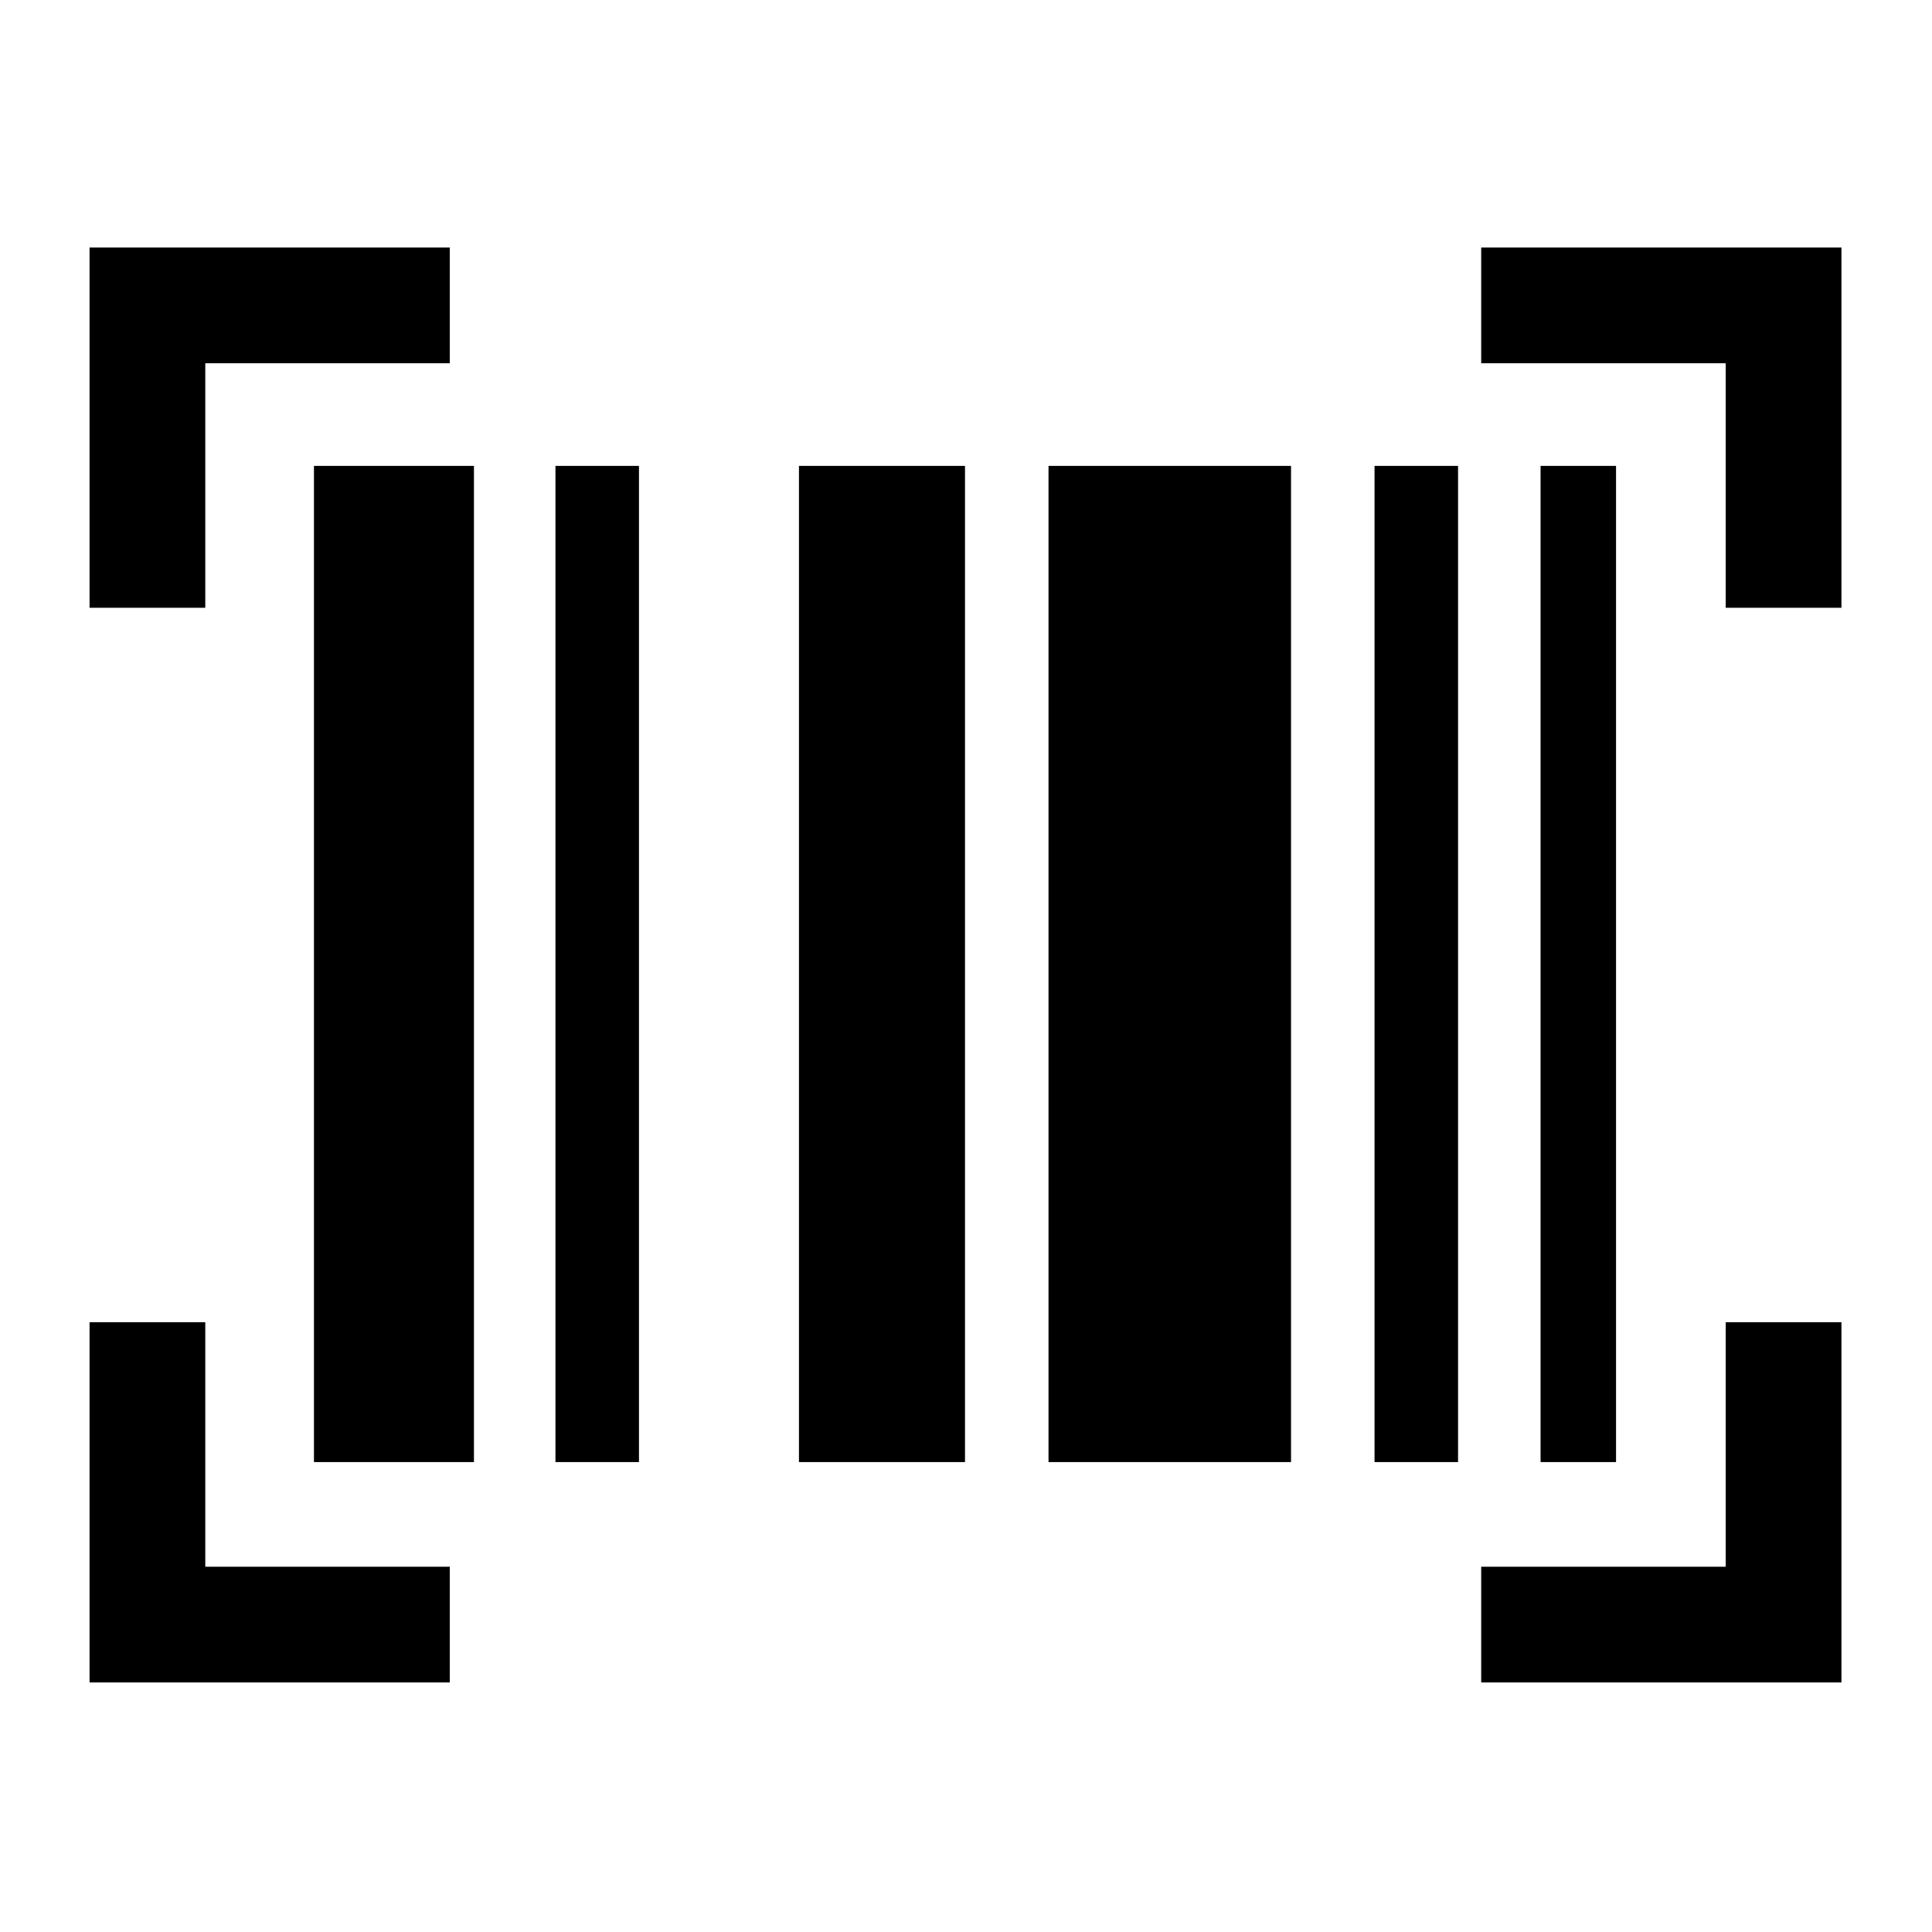 <svg xmlns="http://www.w3.org/2000/svg" height="48" viewBox="0 -960 960 960" width="48"><path d="M44.5-124v-179H102v121.5h121.5v57.5h-179Zm691.5 0v-57.5h121.5V-303H915v179H736ZM156-233.5v-495h79.5v495H156Zm120 0v-495h41.5v495H276Zm121 0v-495h82.5v495H397Zm124 0v-495h120.5v495H521Zm162 0v-495h41.5v495H683Zm82.5 0v-495H803v495h-37.5ZM44.5-658v-179h179v57.5H102V-658H44.5Zm813 0v-121.5H736V-837h179v179h-57.5Z"/></svg>